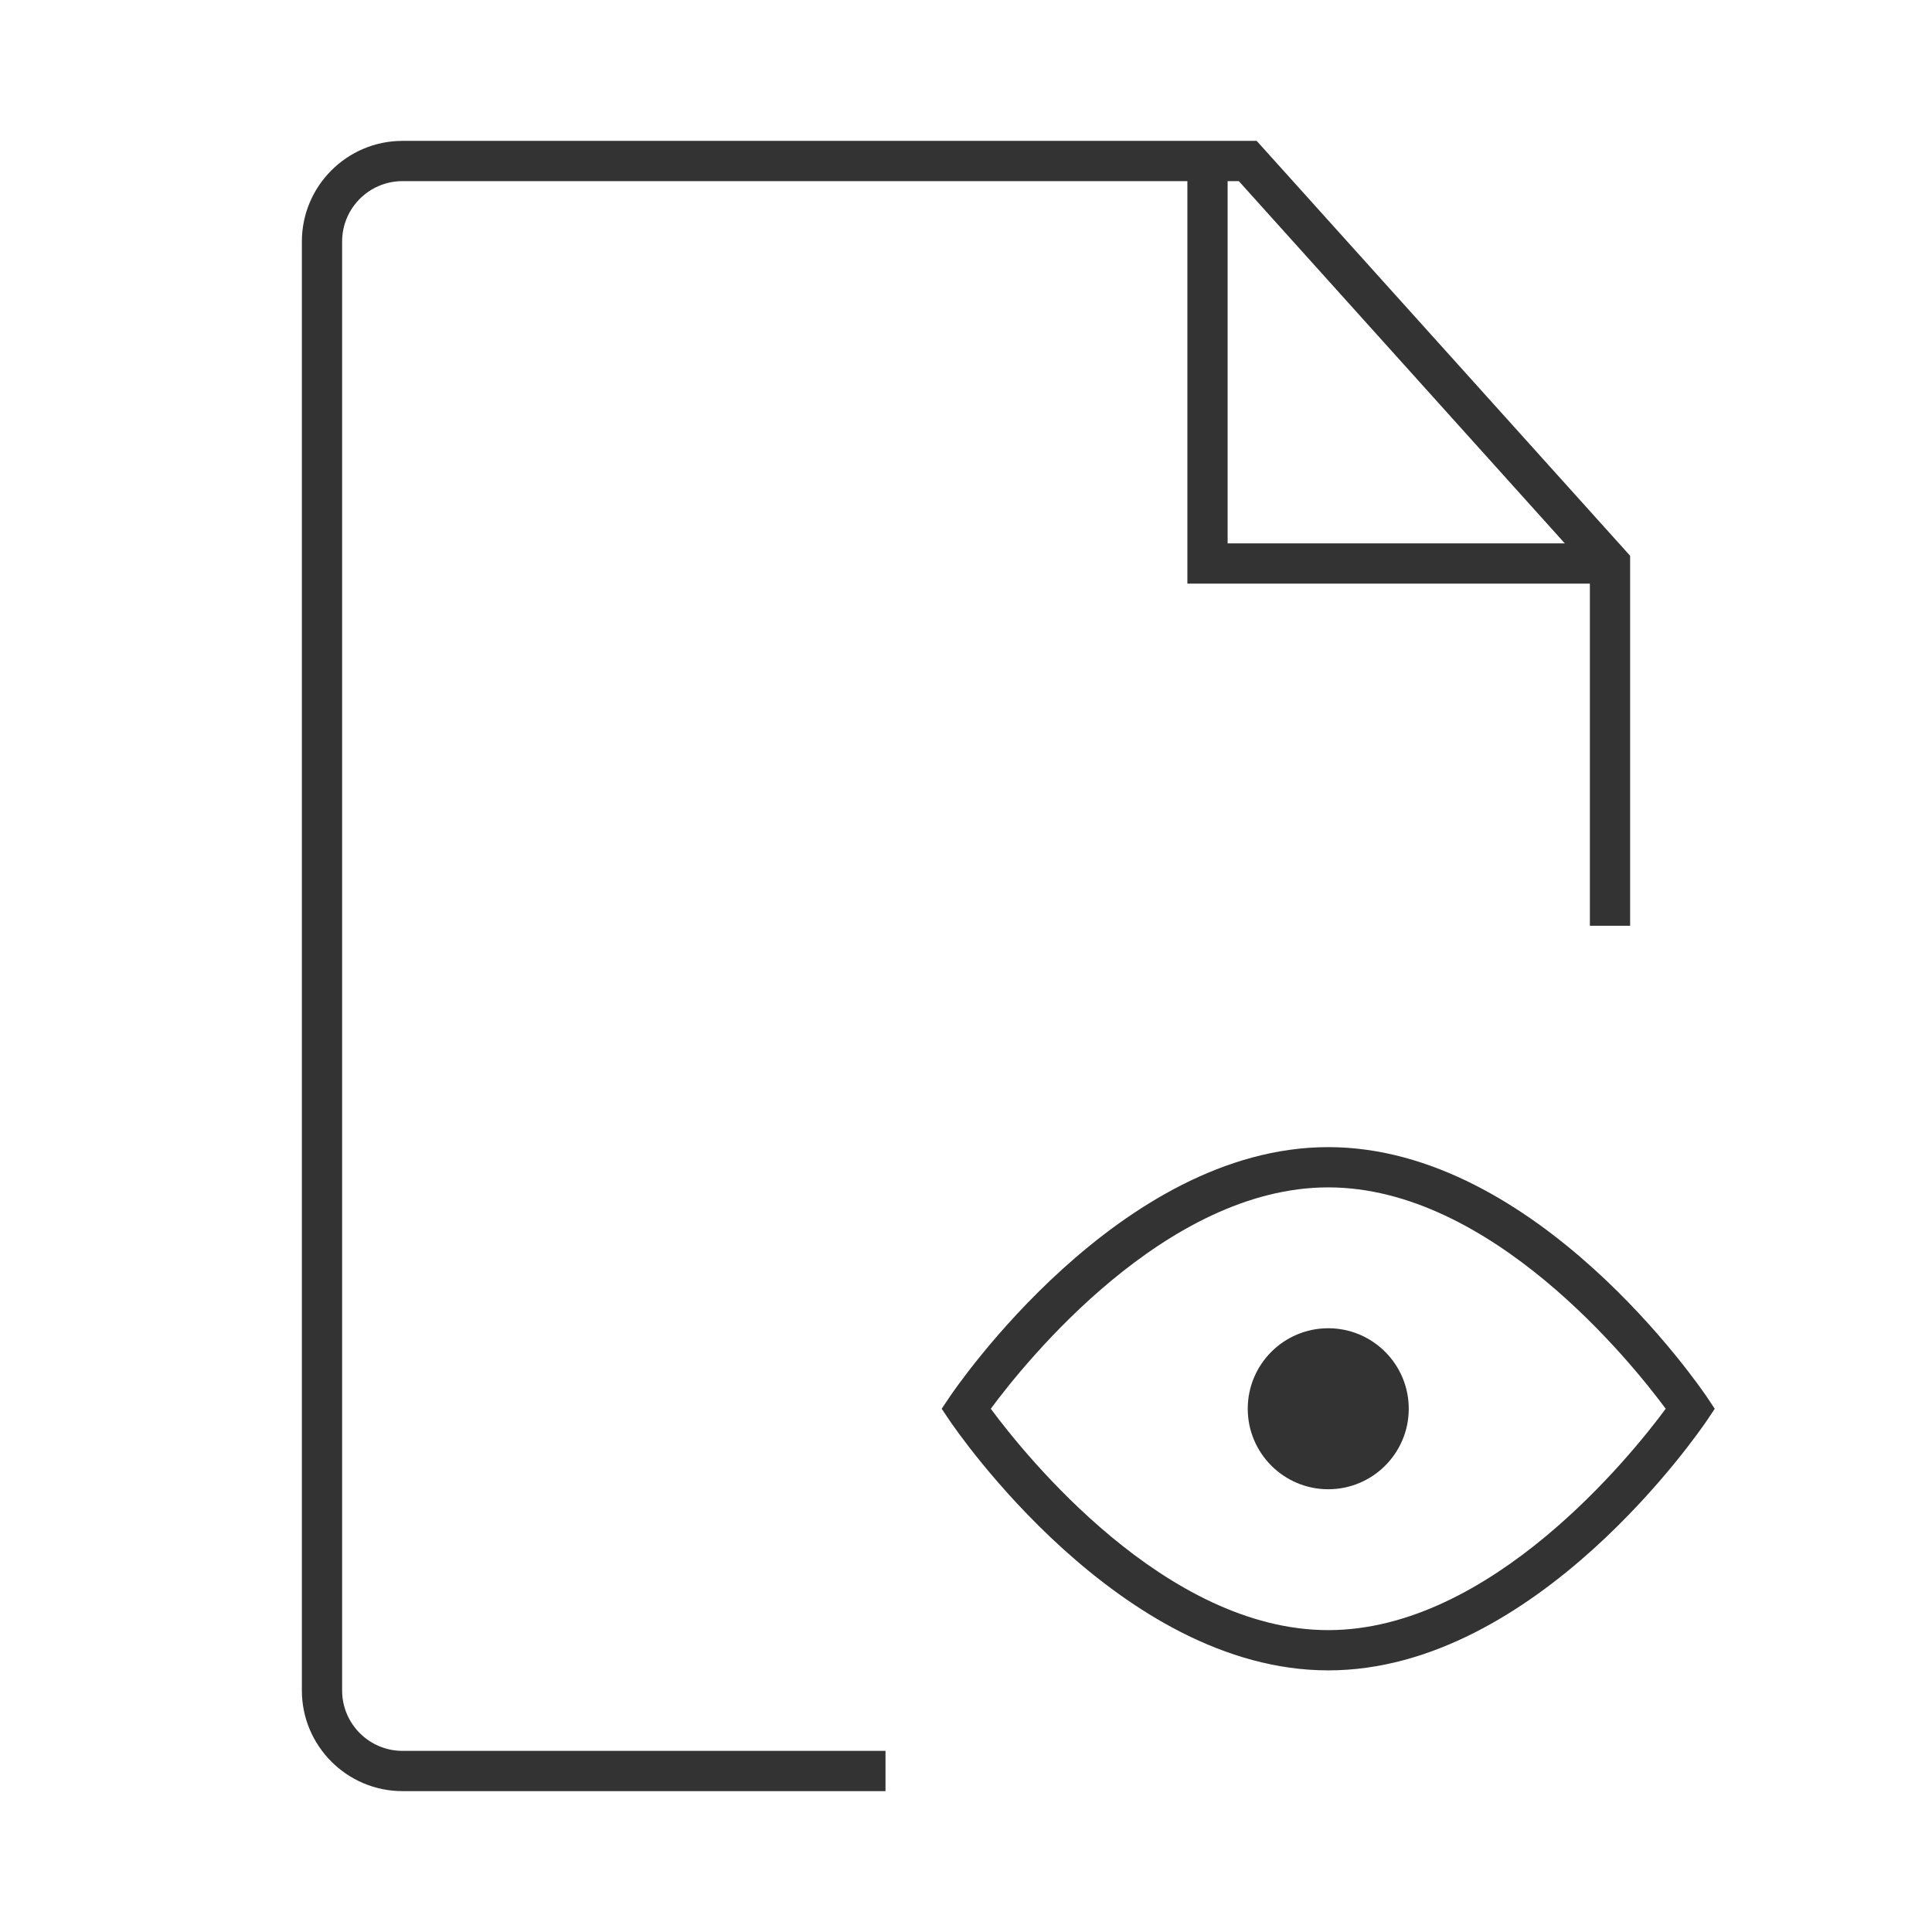 <?xml version="1.0" encoding="iso-8859-1"?>
<svg version="1.1" id="&#x56FE;&#x5C42;_1" xmlns="http://www.w3.org/2000/svg" xmlns:xlink="http://www.w3.org/1999/xlink" x="0px"
	 y="0px" viewBox="0 0 24 24" style="enable-background:new 0 0 24 24;" xml:space="preserve">
<path style="fill:#333333;" d="M11,22.25H5c-0.689,0-1.25-0.561-1.25-1.25V3c0-0.689,0.561-1.25,1.25-1.25h10.611l4.639,5.154V11.5
	h-0.5V7.096L15.389,2.25H5C4.586,2.25,4.25,2.586,4.25,3v18c0,0.413,0.336,0.75,0.75,0.75h6V22.25z"/>
<path style="fill:#333333;" d="M16.5,20.75c-2.589,0-4.622-2.983-4.708-3.11l-0.094-0.14l0.094-0.14
	c0.085-0.127,2.119-3.11,4.708-3.11s4.622,2.983,4.708,3.11l0.093,0.14l-0.093,0.14C21.122,17.767,19.089,20.75,16.5,20.75z
	 M12.308,17.5c0.427,0.577,2.17,2.75,4.192,2.75s3.766-2.173,4.192-2.75c-0.427-0.577-2.17-2.75-4.192-2.75
	S12.734,16.923,12.308,17.5z"/>
<path style="fill:#333333;" d="M16.5,18.5c0.552,0,1-0.448,1-1s-0.448-1-1-1c-0.552,0-1,0.448-1,1S15.948,18.5,16.5,18.5z"/>
<polygon style="fill:#333333;" points="20,7.25 14.75,7.25 14.75,2 15.25,2 15.25,6.75 20,6.75 "/>
</svg>






